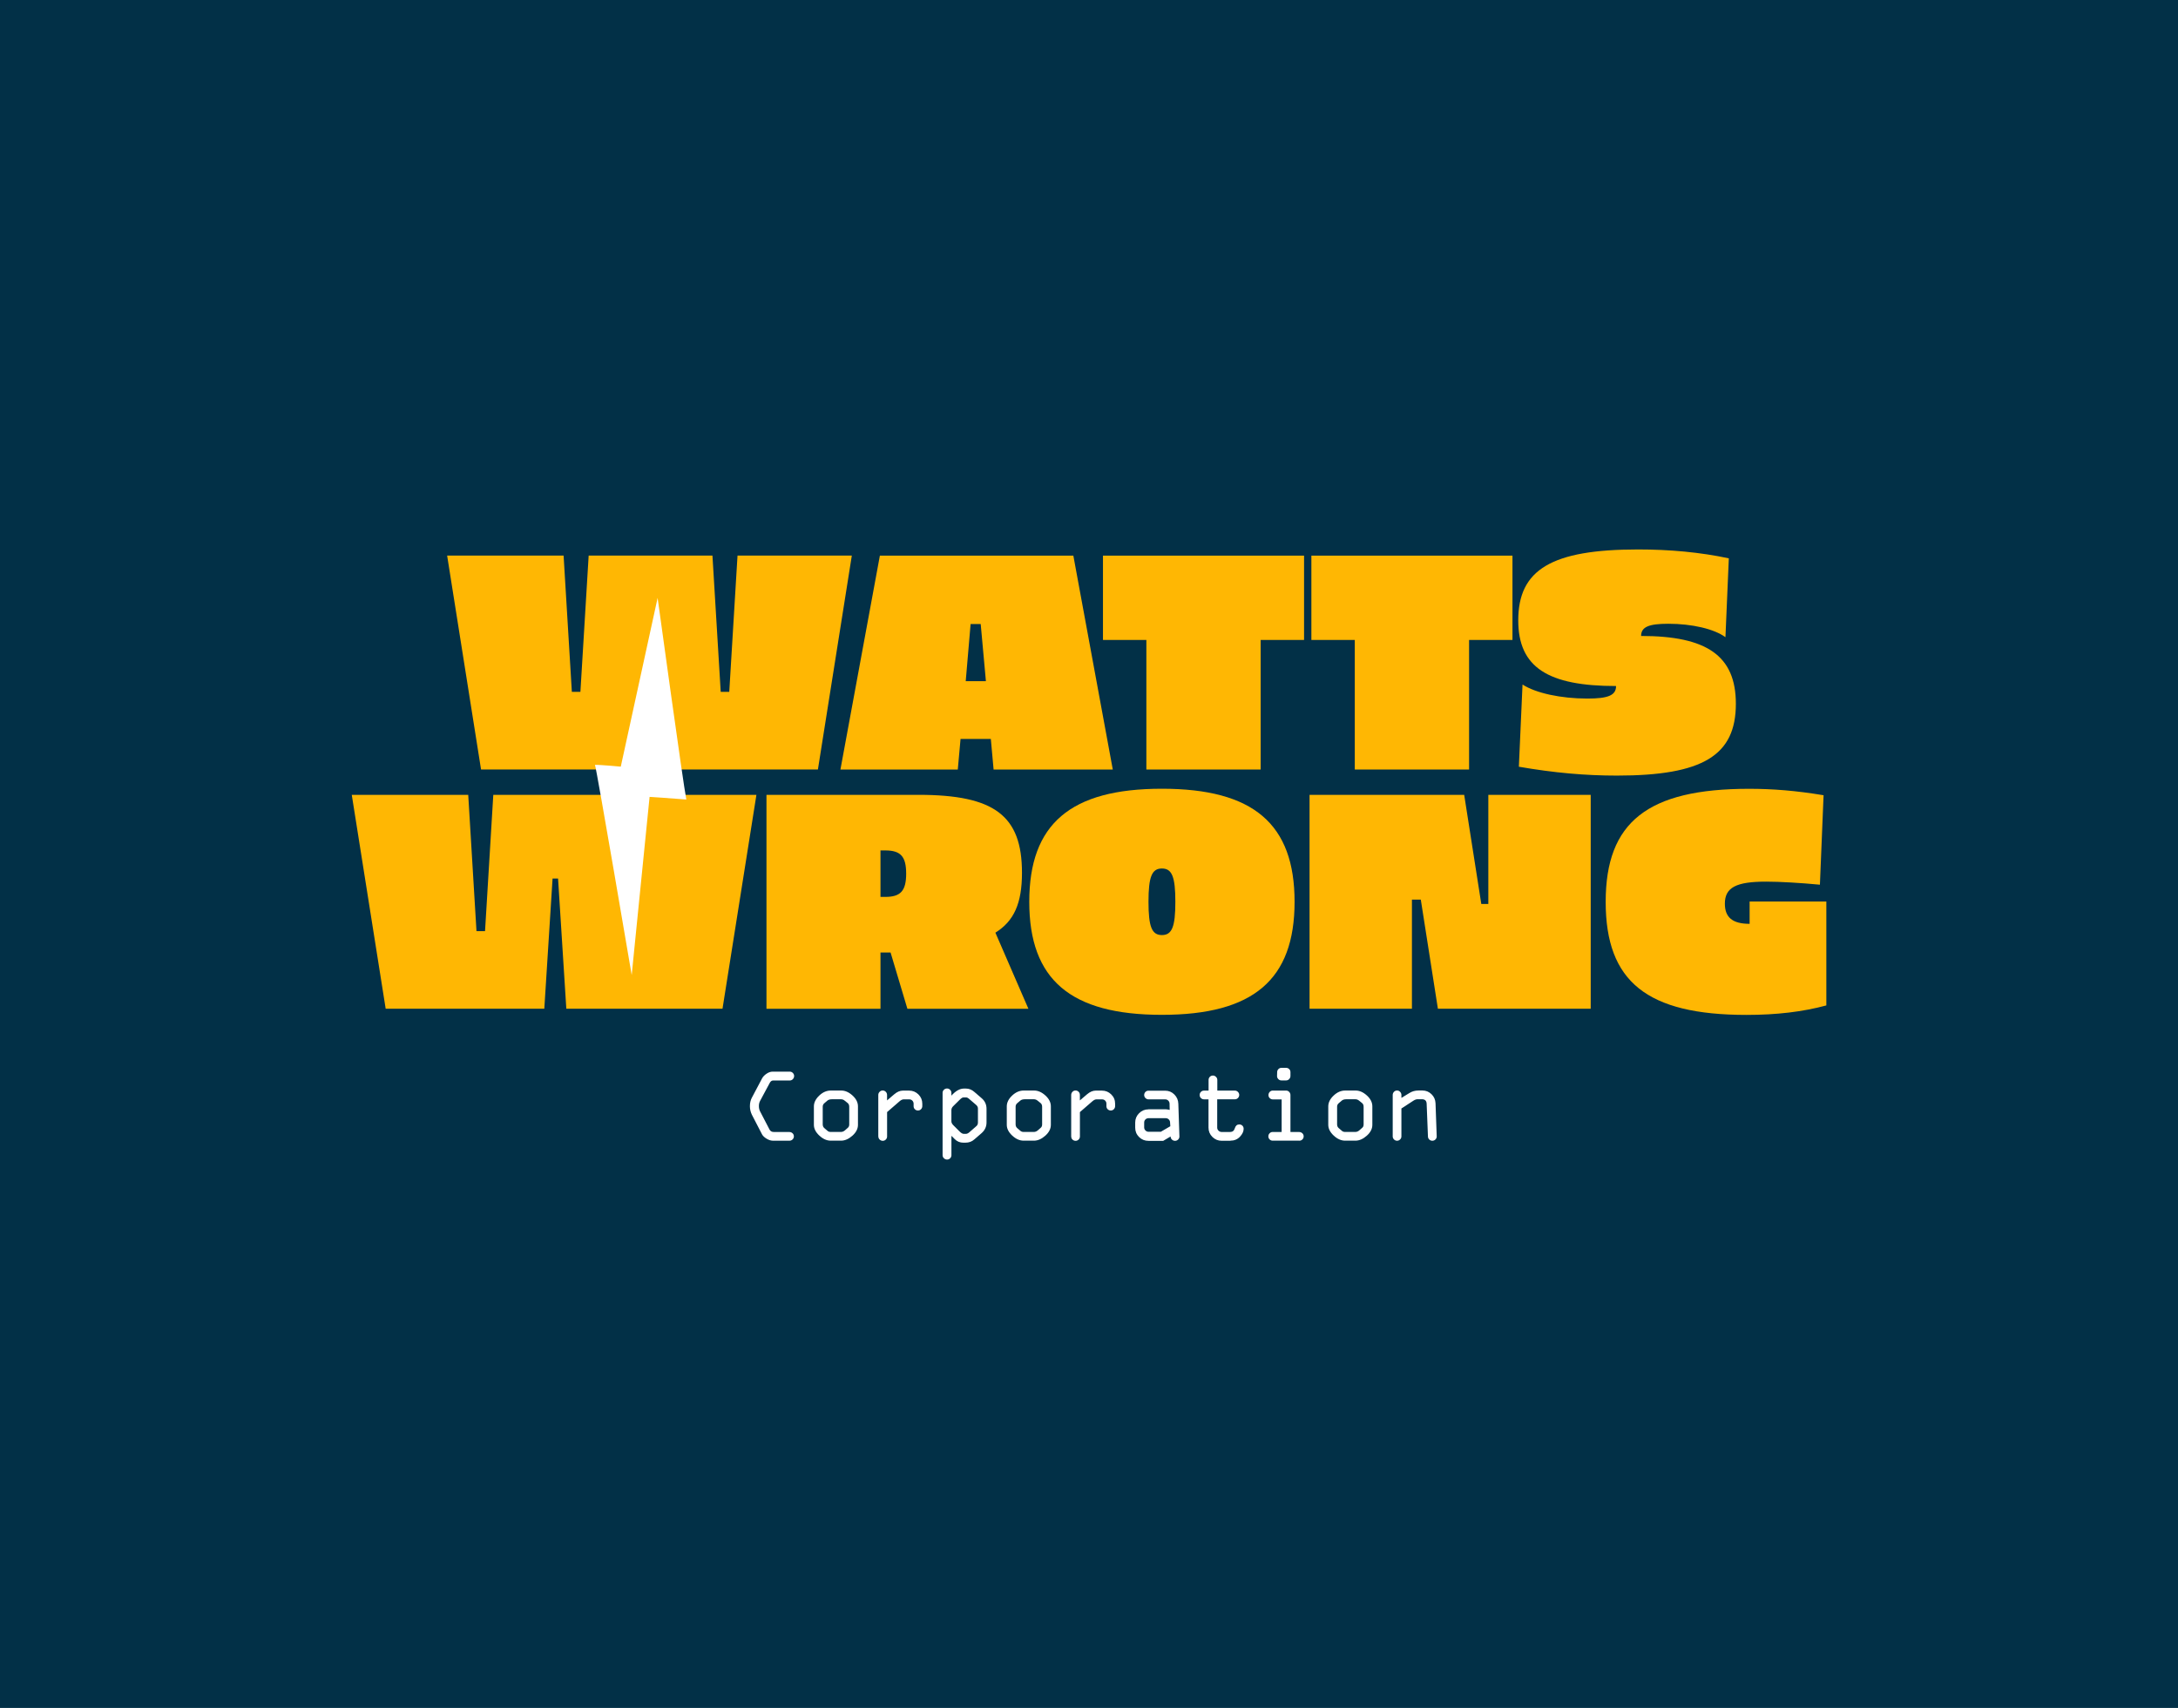 <svg width="960" height="753" viewBox="0 0 960 753" fill="none" xmlns="http://www.w3.org/2000/svg">
<rect width="960" height="753" fill="#023047"/>
<path d="M360.48 339.251H291.639L290.024 283.836H287.602L281.949 339.251H212.032L197.086 244.951H248.416L252.057 305.036H255.825L259.467 244.951H314.027L317.668 305.036H321.436L325.078 244.951H375.458L360.512 339.251H360.48Z" fill="#FFB703"/>
<path d="M423.383 325.793L422.164 339.267H370.439L387.823 244.967H473.098L490.483 339.267H437.949L436.73 325.793H423.399H423.383ZM432.266 275.128H427.817L425.663 300.318H434.561L432.266 275.128Z" fill="#FFB703"/>
<path d="M574.792 282.142H555.666V339.267H505.286V282.142H486.16V244.967H574.792V282.142Z" fill="#FFB703"/>
<path d="M666.654 282.142H647.528V339.267H597.148V282.142H578.022V244.967H666.654V282.142Z" fill="#FFB703"/>
<path d="M762.014 246.17L760.526 280.923C755.539 277.282 745.849 275.002 735.336 275.002C726.85 275.002 723.351 276.348 723.351 280.385C752.182 280.385 765.117 289.014 765.117 310.293C765.117 333.06 750.567 341.943 712.711 341.943C698.699 341.943 684.956 340.723 669.472 338.032L671.087 301.791C676.881 305.559 687.933 307.981 699.649 307.981C708.674 307.981 712.315 306.636 712.315 302.456C682.28 302.456 669.203 294.239 669.203 273.498C669.203 251.142 683.879 242.244 722.005 242.244C736.017 242.244 749.348 243.463 762.014 246.154V246.17Z" fill="#FFB703"/>
<path d="M318.46 444.729H249.619L245.977 387.335H243.555L239.914 444.729H169.996L155.05 350.429H206.38L210.021 410.514H213.79L217.431 350.429H271.991L275.806 407.554H279.575L283.026 350.429H333.406L318.46 444.729Z" fill="#FFB703"/>
<path d="M404.922 350.429C438.329 350.429 450.457 359.596 450.457 384.786C450.457 398.26 446.958 406.065 438.741 411.195L453.291 444.745H399.951L392.541 419.951H388.092V444.745H337.839V350.445H404.922V350.429ZM388.092 374.954V395.426H390.245C396.974 395.426 399.413 392.734 399.413 385.182C399.413 377.63 396.99 374.938 390.245 374.938H388.092V374.954Z" fill="#FFB703"/>
<path d="M570.612 397.579C570.612 431.936 552.42 447.42 512.142 447.42C471.863 447.42 453.671 431.92 453.671 397.579C453.671 363.238 471.863 347.738 512.142 347.738C552.42 347.738 570.612 363.222 570.612 397.579ZM506.22 397.579C506.22 408.63 507.709 412.256 512.142 412.256C516.575 412.256 518.063 408.614 518.063 397.579C518.063 386.544 516.575 382.902 512.142 382.902C507.709 382.902 506.22 386.544 506.22 397.579Z" fill="#FFB703"/>
<path d="M633.785 444.729L626.248 396.629H622.338V444.729H577.214V350.429H645.374L652.911 398.529H656.014V350.429H701.137V444.729H633.785Z" fill="#FFB703"/>
<path d="M803.781 350.571L802.166 390.042C793.537 389.235 784.512 388.697 778.464 388.697C765.26 388.697 760.272 391.261 760.272 398.402C760.272 404.466 763.645 407.3 771.181 407.3V397.468H805V443.272C794.487 446.106 783.04 447.452 769.835 447.452C725.915 447.452 707.739 432.775 707.739 397.61C707.739 362.446 726.2 347.769 770.912 347.769C781.425 347.769 791.526 348.576 803.781 350.603V350.571Z" fill="#FFB703"/>
<path d="M340.99 499.083H347.94C348.479 499.083 348.938 499.273 349.334 499.637C349.729 500.001 349.919 500.46 349.919 500.999C349.919 501.537 349.729 501.98 349.334 502.36C348.938 502.74 348.479 502.914 347.94 502.914H340.752C339.834 502.914 338.884 502.629 337.918 502.044C336.937 501.458 336.256 500.809 335.876 500.096L331.427 491.499C330.825 490.264 330.54 488.997 330.54 487.699C330.54 486.258 330.825 485.023 331.395 483.963L335.892 475.46C336.319 474.669 336.984 473.972 337.887 473.37C338.789 472.769 339.66 472.468 340.499 472.468H348.099C348.637 472.468 349.08 472.658 349.46 473.038C349.84 473.418 350.03 473.877 350.03 474.384C350.03 474.89 349.84 475.381 349.46 475.777C349.08 476.173 348.637 476.363 348.099 476.363H340.768C340.151 476.363 339.66 476.727 339.28 477.439L335.005 485.403C334.672 486.037 334.498 486.765 334.498 487.62C334.498 488.522 334.673 489.314 335.037 490.011L339.106 497.848C339.486 498.655 340.119 499.067 340.99 499.067V499.083Z" fill="white"/>
<path d="M378.165 487.778V495.916C378.165 497.642 377.358 499.241 375.727 500.698C374.096 502.154 372.418 502.898 370.692 502.898H366.18C364.422 502.898 362.744 502.154 361.145 500.666C359.546 499.178 358.738 497.594 358.738 495.916V487.778C358.738 486.1 359.53 484.517 361.082 483.028C362.649 481.54 364.343 480.796 366.18 480.796H370.692C372.418 480.764 374.096 481.477 375.727 482.949C377.358 484.422 378.165 486.021 378.165 487.778ZM362.633 487.936V495.726C362.633 496.423 362.886 496.993 363.393 497.404L364.834 498.639C365.151 498.908 365.61 499.051 366.18 499.051H370.645C371.294 499.051 371.895 498.813 372.434 498.339L373.605 497.309C374.08 496.945 374.318 496.439 374.318 495.774V487.984C374.318 487.224 374.08 486.654 373.605 486.29L372.259 485.213C371.8 484.833 371.262 484.643 370.66 484.643H366.67C365.8 484.643 365.135 484.849 364.66 485.261L363.346 486.385C362.871 486.781 362.633 487.303 362.633 487.936Z" fill="white"/>
<path d="M387.126 501.014V482.759C387.126 482.221 387.316 481.762 387.696 481.366C388.076 480.97 388.52 480.78 389.058 480.78C389.596 480.78 390.04 480.97 390.42 481.35C390.8 481.73 390.99 482.205 390.99 482.743V485.15L394.124 482.474C395.423 481.366 396.689 480.828 397.924 480.828H400.743C402.326 480.828 403.687 481.398 404.827 482.522C405.952 483.646 406.522 485.007 406.522 486.607V487.636C406.522 488.19 406.332 488.649 405.967 489.029C405.603 489.409 405.144 489.599 404.606 489.599C404.067 489.599 403.624 489.409 403.244 489.045C402.864 488.681 402.69 488.222 402.69 487.683V486.607C402.69 486.068 402.5 485.625 402.136 485.245C401.772 484.865 401.313 484.691 400.774 484.691H398.273C397.734 484.691 397.149 484.976 396.484 485.546L391.005 490.296V501.046C391.005 501.584 390.815 502.028 390.435 502.408C390.055 502.788 389.596 502.962 389.09 502.962C388.583 502.962 388.108 502.772 387.728 502.408C387.348 502.028 387.158 501.584 387.158 501.046L387.126 501.014Z" fill="white"/>
<path d="M419.362 500.745V509.263C419.362 509.817 419.172 510.276 418.808 510.656C418.428 511.036 417.984 511.226 417.446 511.226C416.908 511.226 416.449 511.036 416.053 510.656C415.657 510.276 415.467 509.801 415.467 509.263V481.809C415.467 481.287 415.657 480.843 416.037 480.463C416.417 480.083 416.892 479.893 417.43 479.893C417.953 479.893 418.396 480.083 418.776 480.463C419.156 480.843 419.346 481.303 419.346 481.809V483.044C421.214 480.97 423.051 479.925 424.872 479.925H425.758C427.12 479.925 428.371 480.432 429.511 481.445L432.725 484.216C434.134 485.435 434.83 486.986 434.83 488.871V494.871C434.83 496.771 434.07 498.37 432.566 499.653L429.432 502.36C428.387 503.31 427.088 503.785 425.489 503.785H424.634C423.13 503.785 421.863 503.263 420.834 502.233L419.346 500.745H419.362ZM424.777 499.89H425.758C426.233 499.89 426.74 499.653 427.278 499.178L430.286 496.549C430.793 496.154 431.046 495.615 431.046 494.919V488.712C431.046 488.095 430.761 487.556 430.191 487.081L426.962 484.311C426.597 483.994 426.202 483.836 425.774 483.836H424.65C424.223 483.836 423.668 484.184 422.972 484.897L420.106 487.731C419.599 488.237 419.346 488.807 419.346 489.425V494.349C419.346 494.95 419.631 495.52 420.201 496.09L422.972 498.861C423.653 499.542 424.254 499.89 424.777 499.89Z" fill="white"/>
<path d="M463.187 487.778V495.916C463.187 497.642 462.379 499.241 460.749 500.698C459.118 502.154 457.44 502.898 455.714 502.898H451.202C449.444 502.898 447.766 502.154 446.167 500.666C444.568 499.178 443.76 497.594 443.76 495.916V487.778C443.76 486.1 444.536 484.517 446.103 483.028C447.671 481.54 449.365 480.796 451.202 480.796H455.714C457.44 480.764 459.118 481.477 460.749 482.949C462.379 484.422 463.187 486.021 463.187 487.778ZM447.655 487.936V495.726C447.655 496.423 447.908 496.993 448.415 497.404L449.856 498.639C450.172 498.908 450.632 499.051 451.202 499.051H455.666C456.315 499.051 456.917 498.813 457.455 498.339L458.627 497.309C459.102 496.945 459.34 496.439 459.34 495.774V487.984C459.34 487.224 459.102 486.654 458.627 486.29L457.281 485.213C456.822 484.833 456.284 484.643 455.682 484.643H451.692C450.822 484.643 450.157 484.849 449.682 485.261L448.367 486.385C447.892 486.781 447.655 487.303 447.655 487.936Z" fill="white"/>
<path d="M472.148 501.014V482.759C472.148 482.221 472.338 481.762 472.702 481.366C473.067 480.97 473.526 480.78 474.064 480.78C474.602 480.78 475.046 480.97 475.426 481.35C475.806 481.73 475.98 482.205 475.98 482.743V485.15L479.115 482.474C480.413 481.366 481.68 480.828 482.914 480.828H485.733C487.316 480.828 488.678 481.398 489.818 482.522C490.958 483.646 491.512 485.007 491.512 486.607V487.636C491.512 488.19 491.322 488.649 490.958 489.029C490.593 489.409 490.134 489.599 489.596 489.599C489.058 489.599 488.614 489.409 488.234 489.045C487.854 488.681 487.68 488.222 487.68 487.683V486.607C487.68 486.068 487.49 485.625 487.126 485.245C486.762 484.865 486.303 484.691 485.764 484.691H483.263C482.725 484.691 482.139 484.976 481.474 485.546L475.996 490.296V501.046C475.996 501.584 475.806 502.028 475.426 502.408C475.046 502.788 474.586 502.962 474.08 502.962C473.573 502.962 473.098 502.772 472.718 502.408C472.338 502.043 472.164 501.584 472.164 501.046L472.148 501.014Z" fill="white"/>
<path d="M506.22 489.06H513.773C514.184 489.06 514.786 489.155 515.562 489.33L515.514 486.606C515.514 486.068 515.324 485.625 514.944 485.245C514.564 484.865 514.121 484.691 513.583 484.691H506.252C505.729 484.691 505.286 484.501 504.89 484.121C504.51 483.741 504.32 483.281 504.32 482.775C504.32 482.268 504.51 481.793 504.875 481.413C505.255 481.033 505.698 480.859 506.236 480.859H513.551C515.134 480.859 516.496 481.413 517.62 482.537C518.744 483.661 519.33 485.023 519.377 486.638L519.852 501.046C519.852 501.584 519.662 502.027 519.282 502.407C518.902 502.787 518.443 502.962 517.937 502.962C517.382 502.962 516.923 502.772 516.543 502.407C516.163 502.043 515.973 501.584 515.973 501.046L512.712 502.977H506.189C504.574 502.977 503.196 502.407 502.056 501.283C500.932 500.159 500.362 498.782 500.362 497.167V494.918C500.362 493.319 500.932 491.942 502.072 490.802C503.212 489.662 504.59 489.092 506.189 489.092L506.22 489.06ZM515.847 496.549L515.736 494.918C515.736 494.364 515.53 493.905 515.166 493.541C514.802 493.177 514.342 492.987 513.82 492.987H506.236C505.698 492.987 505.255 493.177 504.875 493.541C504.495 493.921 504.32 494.364 504.32 494.903V497.056C504.32 497.578 504.51 498.022 504.89 498.402C505.27 498.782 505.729 498.972 506.236 498.972H511.667L515.862 496.518L515.847 496.549Z" fill="white"/>
<path d="M542.335 502.946H538.487C536.904 502.946 535.527 502.376 534.387 501.252C533.247 500.128 532.677 498.766 532.677 497.167V484.675H530.698C530.159 484.675 529.716 484.485 529.336 484.121C528.956 483.756 528.782 483.297 528.782 482.743C528.782 482.189 528.972 481.761 529.336 481.382C529.7 481.002 530.159 480.827 530.698 480.827H532.708V476.109C532.708 475.571 532.898 475.128 533.263 474.748C533.627 474.368 534.086 474.193 534.624 474.193C535.131 474.193 535.574 474.383 535.97 474.763C536.366 475.143 536.556 475.603 536.556 476.109V480.827H544.298C544.821 480.827 545.264 481.017 545.644 481.397C546.024 481.777 546.214 482.237 546.214 482.743C546.214 483.25 546.024 483.725 545.644 484.105C545.264 484.485 544.805 484.659 544.298 484.659H536.508V497.151C536.508 497.673 536.698 498.117 537.094 498.497C537.49 498.877 537.949 499.067 538.487 499.067H542.24C543.269 499.067 543.95 498.513 544.282 497.404C544.615 496.296 545.264 495.742 546.23 495.742C546.8 495.742 547.259 495.932 547.623 496.296C547.987 496.66 548.161 497.135 548.161 497.705C548.161 498.861 547.607 500.017 546.515 501.172C545.422 502.328 544.029 502.898 542.335 502.898V502.946Z" fill="white"/>
<path d="M572.702 502.898H560.97C560.432 502.898 559.988 502.708 559.608 502.344C559.228 501.964 559.054 501.521 559.054 500.983C559.054 500.444 559.244 500.017 559.608 499.637C559.988 499.257 560.432 499.067 560.97 499.067H564.912V484.706H561.017C560.479 484.706 560.036 484.517 559.656 484.137C559.276 483.757 559.102 483.297 559.102 482.791C559.102 482.284 559.292 481.793 559.656 481.397C560.02 481.002 560.479 480.812 561.017 480.812H566.876C567.414 480.812 567.857 481.002 568.237 481.397C568.617 481.793 568.791 482.252 568.791 482.791V499.083H572.639C573.177 499.083 573.636 499.273 574.032 499.637C574.428 500.001 574.618 500.46 574.618 500.998C574.618 501.537 574.428 501.98 574.048 502.36C573.668 502.74 573.209 502.914 572.702 502.914V502.898ZM564.865 470.79H566.876C567.414 470.79 567.857 470.98 568.237 471.344C568.617 471.708 568.791 472.167 568.791 472.705V474.352C568.791 474.89 568.601 475.349 568.237 475.745C567.857 476.141 567.414 476.331 566.876 476.331H564.817C564.263 476.331 563.804 476.141 563.424 475.729C563.044 475.318 562.87 474.89 562.886 474.399L562.933 472.705C562.933 472.167 563.123 471.724 563.487 471.344C563.851 470.964 564.311 470.79 564.849 470.79H564.865Z" fill="white"/>
<path d="M604.89 487.778V495.916C604.89 497.642 604.082 499.241 602.452 500.698C600.821 502.154 599.143 502.898 597.417 502.898H592.905C591.147 502.898 589.469 502.154 587.87 500.666C586.271 499.178 585.463 497.594 585.463 495.916V487.778C585.463 486.1 586.239 484.517 587.806 483.028C589.374 481.54 591.068 480.796 592.905 480.796H597.417C599.143 480.764 600.821 481.477 602.452 482.949C604.082 484.422 604.89 486.021 604.89 487.778ZM589.358 487.936V495.726C589.358 496.423 589.611 496.993 590.118 497.404L591.559 498.639C591.875 498.908 592.335 499.051 592.905 499.051H597.369C598.034 499.051 598.62 498.813 599.158 498.339L600.33 497.309C600.805 496.945 601.043 496.439 601.043 495.774V487.984C601.043 487.224 600.805 486.654 600.33 486.29L598.984 485.213C598.525 484.833 597.987 484.643 597.385 484.643H593.395C592.525 484.643 591.86 484.849 591.385 485.261L590.07 486.385C589.595 486.781 589.358 487.303 589.358 487.936Z" fill="white"/>
<path d="M622.955 485.292L617.699 488.712V501.014C617.699 501.537 617.509 501.98 617.129 502.36C616.749 502.74 616.289 502.93 615.783 502.93C615.276 502.93 614.817 502.74 614.437 502.36C614.057 501.98 613.867 501.521 613.867 501.014V482.759C613.867 482.221 614.057 481.762 614.421 481.366C614.785 480.97 615.245 480.78 615.783 480.78C616.321 480.78 616.749 480.97 617.129 481.366C617.509 481.762 617.699 482.221 617.699 482.759V484.042L621.213 481.904C622.385 481.16 623.715 480.78 625.203 480.78H626.992C628.528 480.78 629.842 481.318 630.966 482.411C632.091 483.503 632.676 484.833 632.74 486.417L633.262 501.014C633.262 501.537 633.088 501.98 632.708 502.36C632.328 502.74 631.869 502.93 631.331 502.93C630.824 502.93 630.381 502.756 630.001 502.408C629.621 502.059 629.415 501.6 629.399 500.999L628.829 486.638C628.782 485.292 628.085 484.627 626.723 484.627H624.839C624.253 484.627 623.636 484.849 622.955 485.292Z" fill="white"/>
<path d="M289.866 263.555L273.621 338C273.621 338 264.233 337.114 262.238 337.224C262.966 338.855 278.435 429.878 278.435 429.878L286.319 351.331C286.319 351.331 297.133 352.044 302.516 352.487C301.218 346.376 289.85 263.539 289.85 263.539L289.866 263.555Z" fill="white"/>
</svg>
